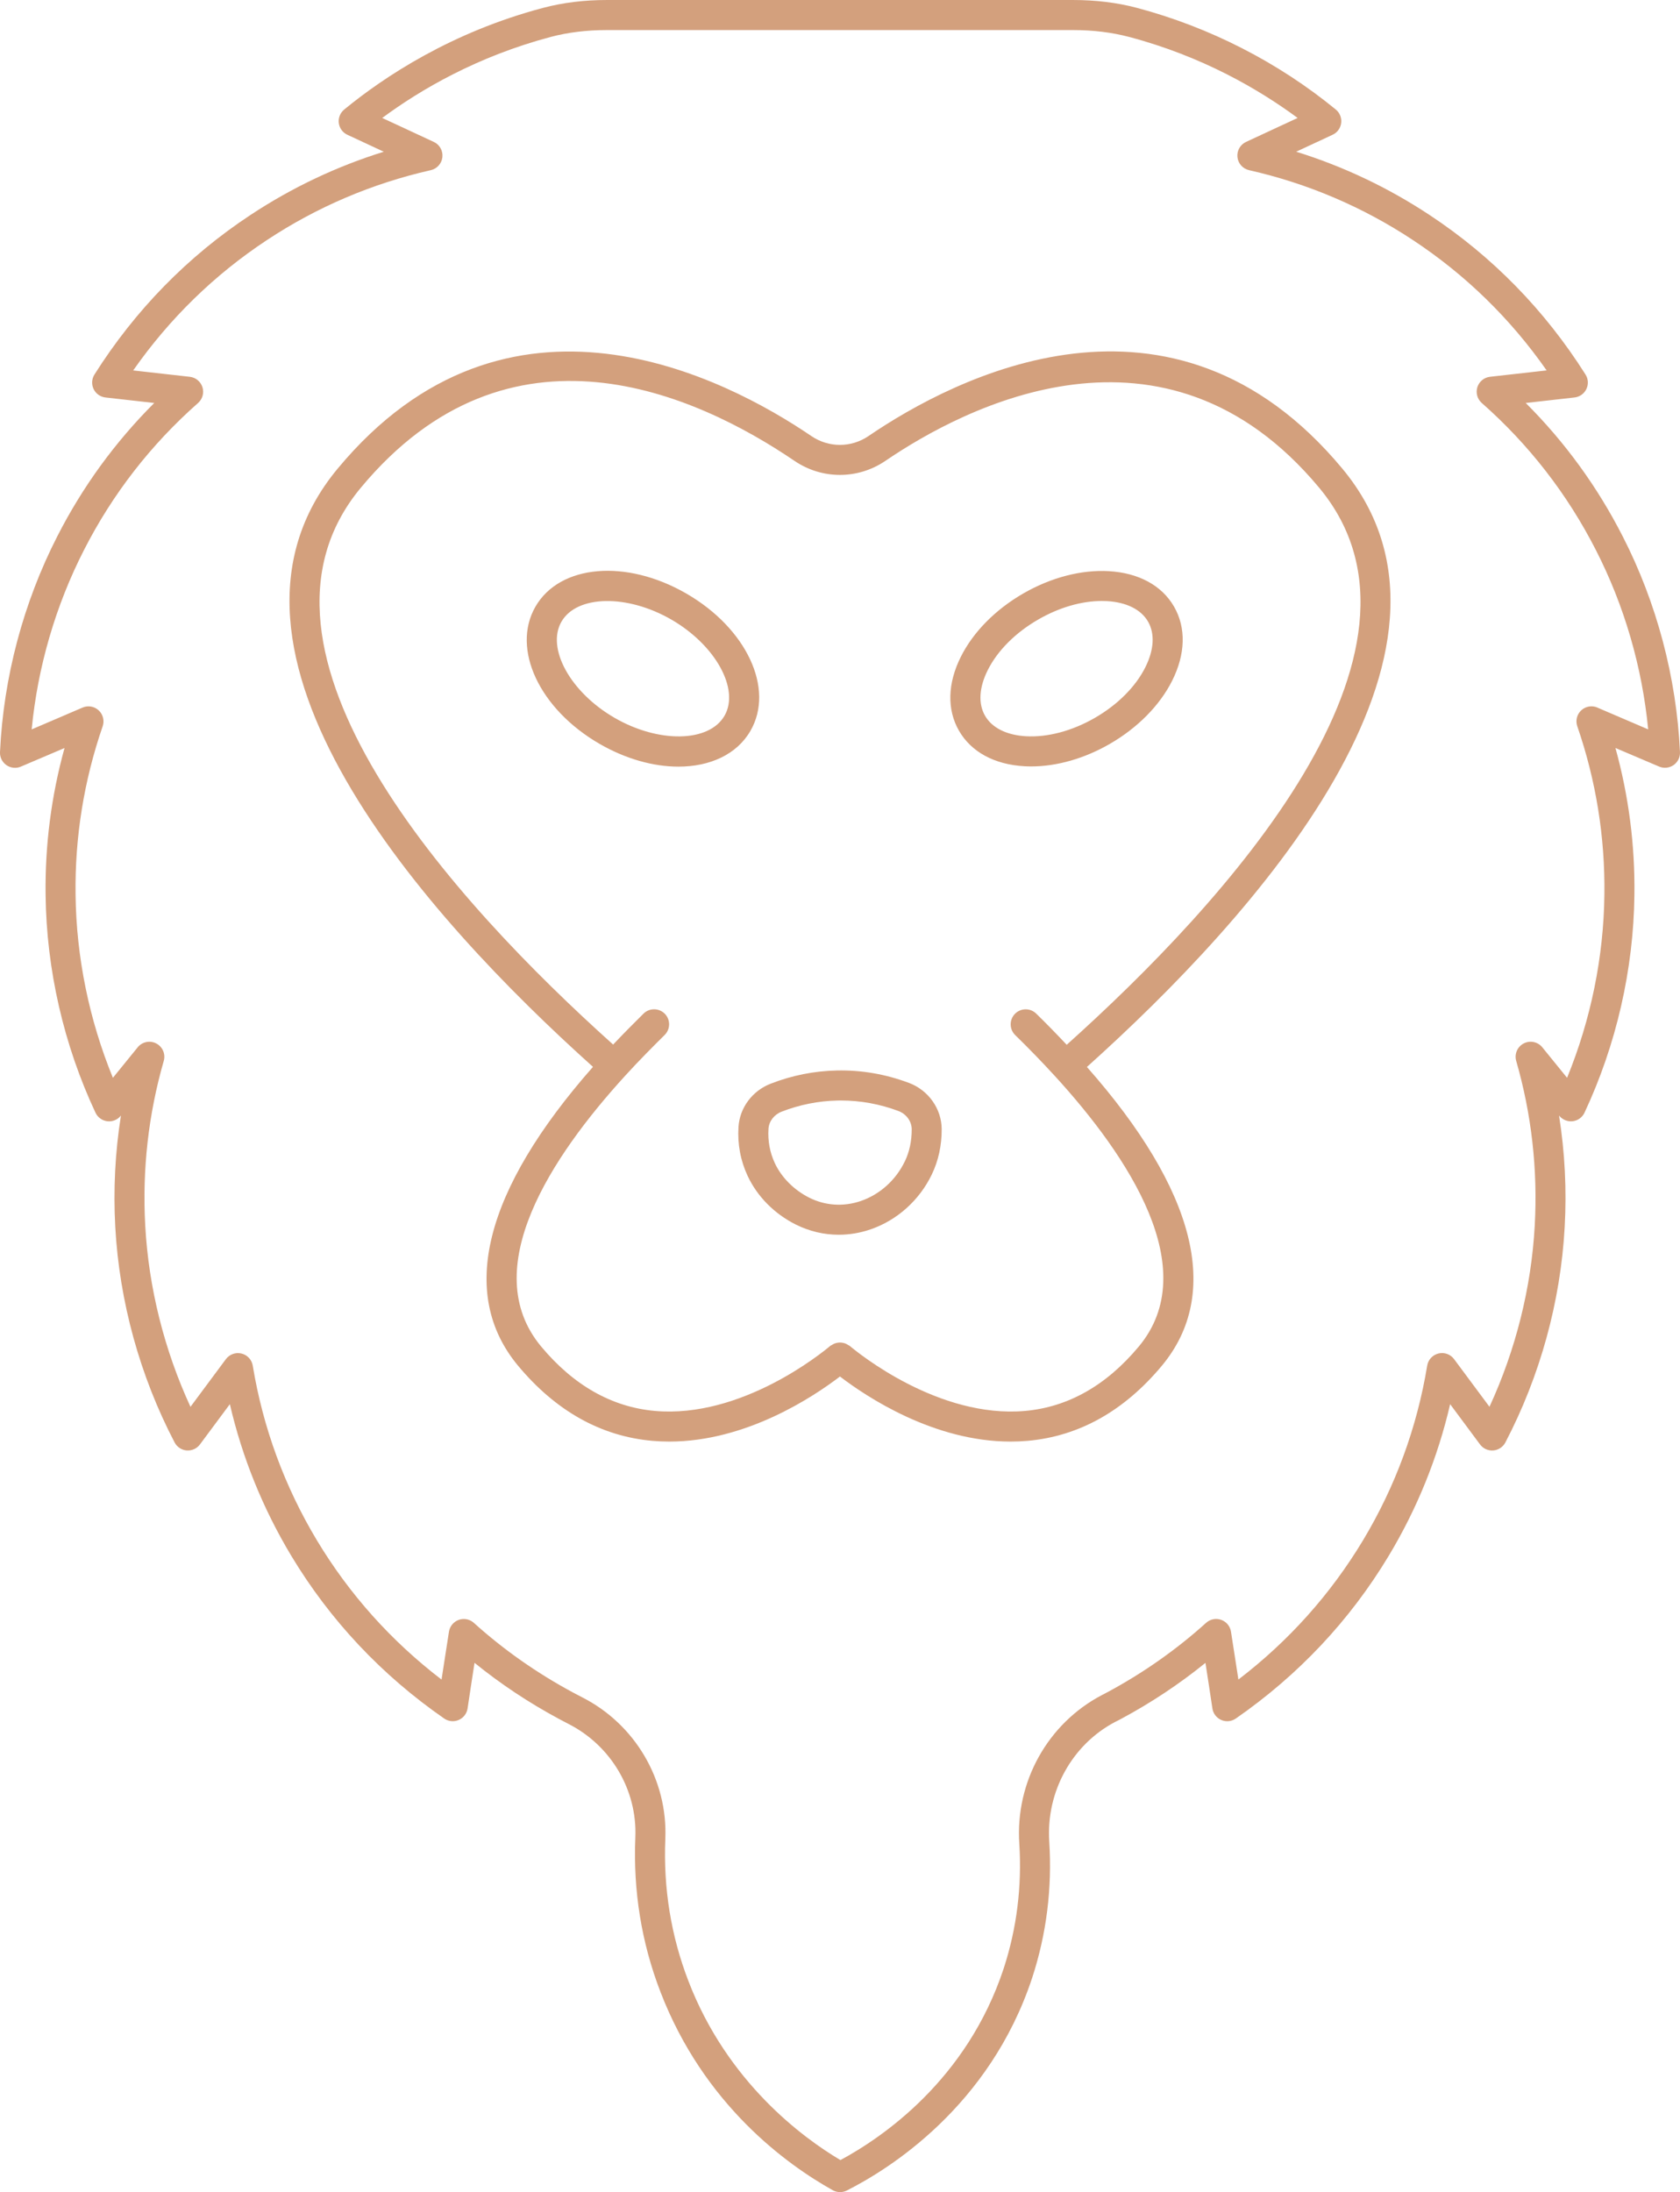 <svg id="_Слой_2" xmlns="http://www.w3.org/2000/svg" width="827.9" height="1080" viewBox="0 0 827.9 1080"><g id="Navrartri03_564982874"><path id="Navrartri03_564982874-2" d="M799.64 264.21c-12.43-24.39-28.47-46.42-47.76-65.68l24.04-2.71c2.54-.29 4.75-1.86 5.84-4.15 1.11-2.3.95-5-.42-7.15-20.1-31.78-45.98-58.23-76.92-78.64-20.39-13.47-42.4-23.91-65.66-31.14 6-2.77 12-5.55 17.98-8.37 2.3-1.08 3.88-3.26 4.19-5.78.31-2.52-.69-5.02-2.65-6.63-28.43-23.31-62.31-40.63-98.12-50.12-9.66-2.55-20.19-3.84-31.3-3.84h-229.82c-11.12.0-21.65 1.29-31.47 3.89-45.07 11.94-78.15 33.83-97.96 50.08-1.96 1.61-2.96 4.11-2.65 6.63.31 2.52 1.89 4.7 4.19 5.78 5.97 2.81 11.98 5.59 17.97 8.37-23.25 7.23-45.26 17.67-65.64 31.13-30.94 20.4-56.83 46.85-76.93 78.63-1.36 2.16-1.52 4.86-.42 7.16 1.1 2.3 3.31 3.86 5.84 4.15l24.04 2.71c-19.3 19.27-35.33 41.29-47.76 65.66C11.49 296.95 1.72 333.72.0 370.53c-.12 2.54 1.08 4.97 3.17 6.42 2.08 1.45 4.79 1.74 7.12.73 7.18-3.05 14.35-6.1 21.51-9.16-6.52 23.58-9.66 47.88-9.33 72.45.43 36.73 8.93 73.81 24.59 107.22 1.08 2.3 3.27 3.89 5.79 4.2 2.54.31 5.03-.69 6.64-2.67l.11-.14c-2.87 18.1-3.81 36.49-2.79 54.96 2.02 36.65 12.12 73.33 29.23 106.09 1.18 2.26 3.44 3.75 5.98 3.95 2.56.18 5-.93 6.52-2.97l14.73-19.83c6.11 26.32 16.26 51.38 30.26 74.69 19.15 31.81 44.51 58.79 75.37 80.18 2.1 1.45 4.8 1.73 7.16.7 2.35-1.02 4-3.18 4.37-5.71 1.1-7.48 2.26-14.95 3.42-22.43 12.84 10.42 26.8 19.69 41.67 27.67l4.59 2.41c21.01 10.68 33.96 32.63 32.98 55.91-1.11 26.36 3.05 51.95 12.35 76.05 21.42 55.77 62.41 85.21 84.93 97.78 1.12.63 2.36.94 3.6.94 1.14.0 2.28-.26 3.33-.79 20.47-10.32 70.35-41.18 91.35-104.77 7.06-21.59 9.89-44.17 8.42-67.1-1.63-24.63 11.26-47.85 32.49-58.99.66-.3 1.28-.64 1.89-.96l.97-.51c14.83-7.95 28.78-17.21 41.62-27.62 1.16 7.47 2.32 14.95 3.42 22.42.37 2.53 2.02 4.69 4.37 5.71 2.35 1.03 5.05.75 7.16-.7 30.87-21.39 56.22-48.36 75.38-80.19 14.01-23.3 24.15-48.36 30.26-74.69l14.72 19.83c1.52 2.04 3.94 3.16 6.52 2.97 2.54-.2 4.8-1.69 5.98-3.95 17.11-32.75 27.21-69.43 29.22-106.09 1.03-18.48.09-36.86-2.78-54.96l.12.14c1.61 1.96 4.15 2.96 6.64 2.66 2.52-.31 4.71-1.9 5.79-4.2 15.65-33.41 24.16-70.49 24.59-107.22.33-24.58-2.82-48.88-9.34-72.46 7.16 3.06 14.34 6.11 21.52 9.16 2.32.99 5.01.72 7.12-.73 2.09-1.46 3.28-3.88 3.16-6.42-1.72-36.82-11.49-73.59-28.25-106.32zm-12.43 84.38c-2.68-1.16-5.81-.64-7.97 1.36-2.15 1.99-2.92 5.06-1.96 7.84 9.24 26.76 13.73 54.68 13.36 83.01-.36 30.68-6.69 61.62-18.39 90.19l-12.22-15.04c-2.23-2.73-6.06-3.5-9.17-1.88-3.11 1.63-4.65 5.22-3.68 8.6 7.58 26.29 10.66 53.57 9.14 81.07-1.68 30.61-9.36 61.26-22.31 89.33l-17.45-23.49c-1.77-2.38-4.79-3.48-7.68-2.77-2.89.7-5.08 3.06-5.56 5.98-5.04 30.56-15.68 59.52-31.63 86.07-16.02 26.61-36.64 49.63-61.41 68.58-.63-4.07-1.26-8.15-1.89-12.22l-1.76-11.34c-.41-2.69-2.27-4.93-4.83-5.85-2.59-.92-5.43-.34-7.44 1.48-14.65 13.22-31.11 24.78-48.72 34.22l-1.2.64c-.34.18-.68.37-1.39.71-26.76 14.03-42.75 42.78-40.74 73.23 1.34 21.04-1.25 41.75-7.71 61.53-18.15 54.97-59.94 83.32-80.44 94.35-18.38-10.92-55.7-38.21-74.91-88.21-8.57-22.21-12.4-45.8-11.38-70.11 1.21-29.05-14.9-56.42-40.98-69.67l-4.44-2.33c-17.81-9.56-34.27-21.11-48.93-34.34-1.38-1.25-3.16-1.91-4.96-1.91-.83.0-1.68.14-2.49.43-2.56.92-4.41 3.16-4.83 5.85l-1.82 11.73c-.61 3.94-1.23 7.89-1.83 11.83-24.77-18.96-45.39-41.97-61.4-68.57-15.95-26.55-26.59-55.51-31.63-86.08-.48-2.93-2.67-5.28-5.56-5.98-2.87-.71-5.91.4-7.68 2.77l-17.45 23.49c-12.95-28.08-20.62-58.72-22.3-89.33-1.52-27.49 1.56-54.76 9.13-81.08.97-3.37-.56-6.97-3.68-8.6-3.11-1.63-6.94-.85-9.16 1.88l-12.22 15.04c-11.71-28.57-18.04-59.52-18.4-90.2-.38-28.3 4.12-56.22 13.36-82.99.96-2.77.18-5.84-1.97-7.84-2.16-2-5.29-2.54-7.97-1.36-8.32 3.6-16.68 7.18-25.05 10.74 2.95-30.7 11.79-61.03 25.8-88.41 14.04-27.54 32.95-51.9 56.2-72.4 2.2-1.94 3.04-4.98 2.16-7.77-.88-2.79-3.32-4.8-6.22-5.13l-27.91-3.14c17.92-25.6 40.06-47.18 65.96-64.26 24.63-16.28 51.79-27.85 80.69-34.4 3.08-.7 5.38-3.27 5.72-6.41.34-3.14-1.34-6.15-4.2-7.49-6.06-2.85-12.15-5.67-18.24-8.48-2.41-1.11-4.81-2.23-7.22-3.34 19.05-14.08 46.97-30.36 83.14-39.95 8.41-2.22 17.67-3.35 27.52-3.35h229.82c9.84.0 19.1 1.13 27.67 3.4 36.02 9.54 63.92 25.83 82.97 39.9-2.41 1.11-4.81 2.23-7.22 3.34-6.08 2.81-12.17 5.63-18.24 8.48-2.86 1.34-4.54 4.36-4.2 7.49.34 3.14 2.64 5.71 5.72 6.41 28.92 6.55 56.06 18.12 80.7 34.4 25.9 17.08 48.05 38.65 65.95 64.25l-27.91 3.14c-2.9.33-5.35 2.34-6.23 5.13-.87 2.8-.03 5.84 2.17 7.77 23.25 20.5 42.16 44.86 56.22 72.42 14.01 27.35 22.83 57.68 25.79 88.39-8.37-3.56-16.72-7.14-25.05-10.74zM427.96 214.85c-8.52 5.77-19.56 5.78-28.09.0-42.3-28.76-149.73-84.79-233.47 16.02-74.84 90 43.96 221.27 125.82 294.73-53.61 60.85-66.49 111.67-36.96 147.19 18.61 22.34 40.87 34.8 66.15 37.05 2.83.25 5.63.37 8.41.37 37.85.0 70.94-21.99 84.11-32.06 13.17 10.07 46.26 32.07 84.12 32.06 2.77.0 5.58-.12 8.4-.37 25.29-2.25 47.55-14.71 66.16-37.05 29.56-35.56 16.68-86.37-36.98-147.14 81.9-73.5 200.7-204.79 125.87-294.78-83.98-100.92-191.3-44.81-233.53-16.03zm97.71 299.87c-4.8-5.1-9.79-10.24-15.05-15.37-2.91-2.84-7.59-2.8-10.46.13-2.85 2.93-2.8 7.61.13 10.46 6.83 6.67 13.33 13.38 19.33 19.94.02.02.02.05.04.07.03.03.06.04.09.06.0.0.02.02.03.03 36.39 39.78 73.13 95.2 41.46 133.29-15.99 19.2-34.87 29.89-56.09 31.78-42.57 3.75-82.08-28.4-86.45-32.07-.22-.19-.5-.24-.73-.4-.43-.28-.84-.53-1.31-.71-.43-.17-.85-.29-1.3-.37-.48-.1-.95-.15-1.44-.15-.46.0-.89.06-1.34.14-.48.09-.92.21-1.38.39-.45.18-.86.42-1.27.69-.24.16-.52.22-.74.41-4.37 3.68-43.91 35.83-86.46 32.07-21.22-1.89-40.09-12.58-56.09-31.78-31.64-38.06 5.09-93.54 41.47-133.38 6.95-7.62 14.04-14.72 19.43-20.05 2.9-2.88 2.93-7.56.07-10.47-2.88-2.89-7.56-2.93-10.47-.07-4.24 4.2-9.52 9.48-14.99 15.26-77.87-69.85-191.35-193.74-124.36-274.3 73.24-88.17 165.36-46.15 213.78-13.23 13.57 9.17 31.11 9.19 44.71-.01 38.9-26.52 137.63-78.32 213.85 13.26 66.99 80.56-46.55 204.5-124.45 274.38zm-77.71 18.8c-11.47-4.32-23.43-6.4-35.56-6.13-11.18.23-22.16 2.42-32.63 6.51-9.04 3.51-15.26 11.87-15.84 21.28-.54 8.48.98 16.6 4.51 24.16 4.76 10.16 13.19 18.67 23.72 23.94 6.68 3.34 13.9 5.03 21.18 5.03 5.22.0 10.47-.87 15.57-2.61 13.1-4.46 24.12-14.31 30.25-27.02 3.28-6.8 4.93-14.32 4.9-22.39-.04-10.02-6.52-19.17-16.11-22.78zm-2.11 38.73c-4.42 9.17-12.32 16.25-21.69 19.45-8.49 2.89-17.47 2.31-25.36-1.65h0c-7.46-3.73-13.65-9.93-16.95-16.98-2.46-5.27-3.53-10.97-3.14-16.95.23-3.69 2.76-6.99 6.44-8.43 8.86-3.45 18.13-5.3 27.57-5.5.56-.01 1.13-.02 1.68-.02 9.66.0 19.19 1.75 28.37 5.19 3.88 1.47 6.5 5.08 6.52 8.99.02 5.79-1.13 11.15-3.42 15.9zm100.6-290.86c-13.56-.79-28.56 3.12-42.24 11.02-13.67 7.9-24.57 18.93-30.67 31.07-6.62 13.16-6.95 26.14-.94 36.55 6.01 10.41 17.41 16.61 32.12 17.46 1.14.07 2.29.1 3.45.1 12.62.0 26.26-3.89 38.78-11.12 13.67-7.9 24.57-18.93 30.67-31.07 6.62-13.16 6.95-26.14.94-36.55-6.01-10.41-17.41-16.61-32.12-17.46zm17.96 47.37c-4.81 9.59-13.64 18.43-24.84 24.89-11.21 6.47-23.34 9.67-33.98 9.07-9.57-.56-16.73-4.14-20.16-10.09-3.44-5.95-2.96-13.94 1.34-22.51 4.81-9.59 13.64-18.43 24.84-24.89 10.29-5.95 21.32-9.15 31.34-9.15.89.0 1.77.02 2.64.07 9.57.56 16.73 4.14 20.16 10.09 3.44 5.95 2.96 13.94-1.34 22.51zm-226.18-36.34c-29.71-17.16-62.37-14.32-74.36 6.44-11.98 20.76 1.91 50.46 31.61 67.62 13.05 7.53 26.66 11.21 38.84 11.21 15.56.0 28.79-6 35.51-17.65 11.98-20.76-1.9-50.46-31.6-67.62zm18.79 60.22c-7.59 13.13-32.38 13.59-54.14 1.02-21.77-12.57-33.76-34.28-26.19-47.4 7.59-13.13 32.38-13.59 54.15-1.02 21.77 12.57 33.76 34.28 26.19 47.4z" fill="#d3a07d"/></g></svg>